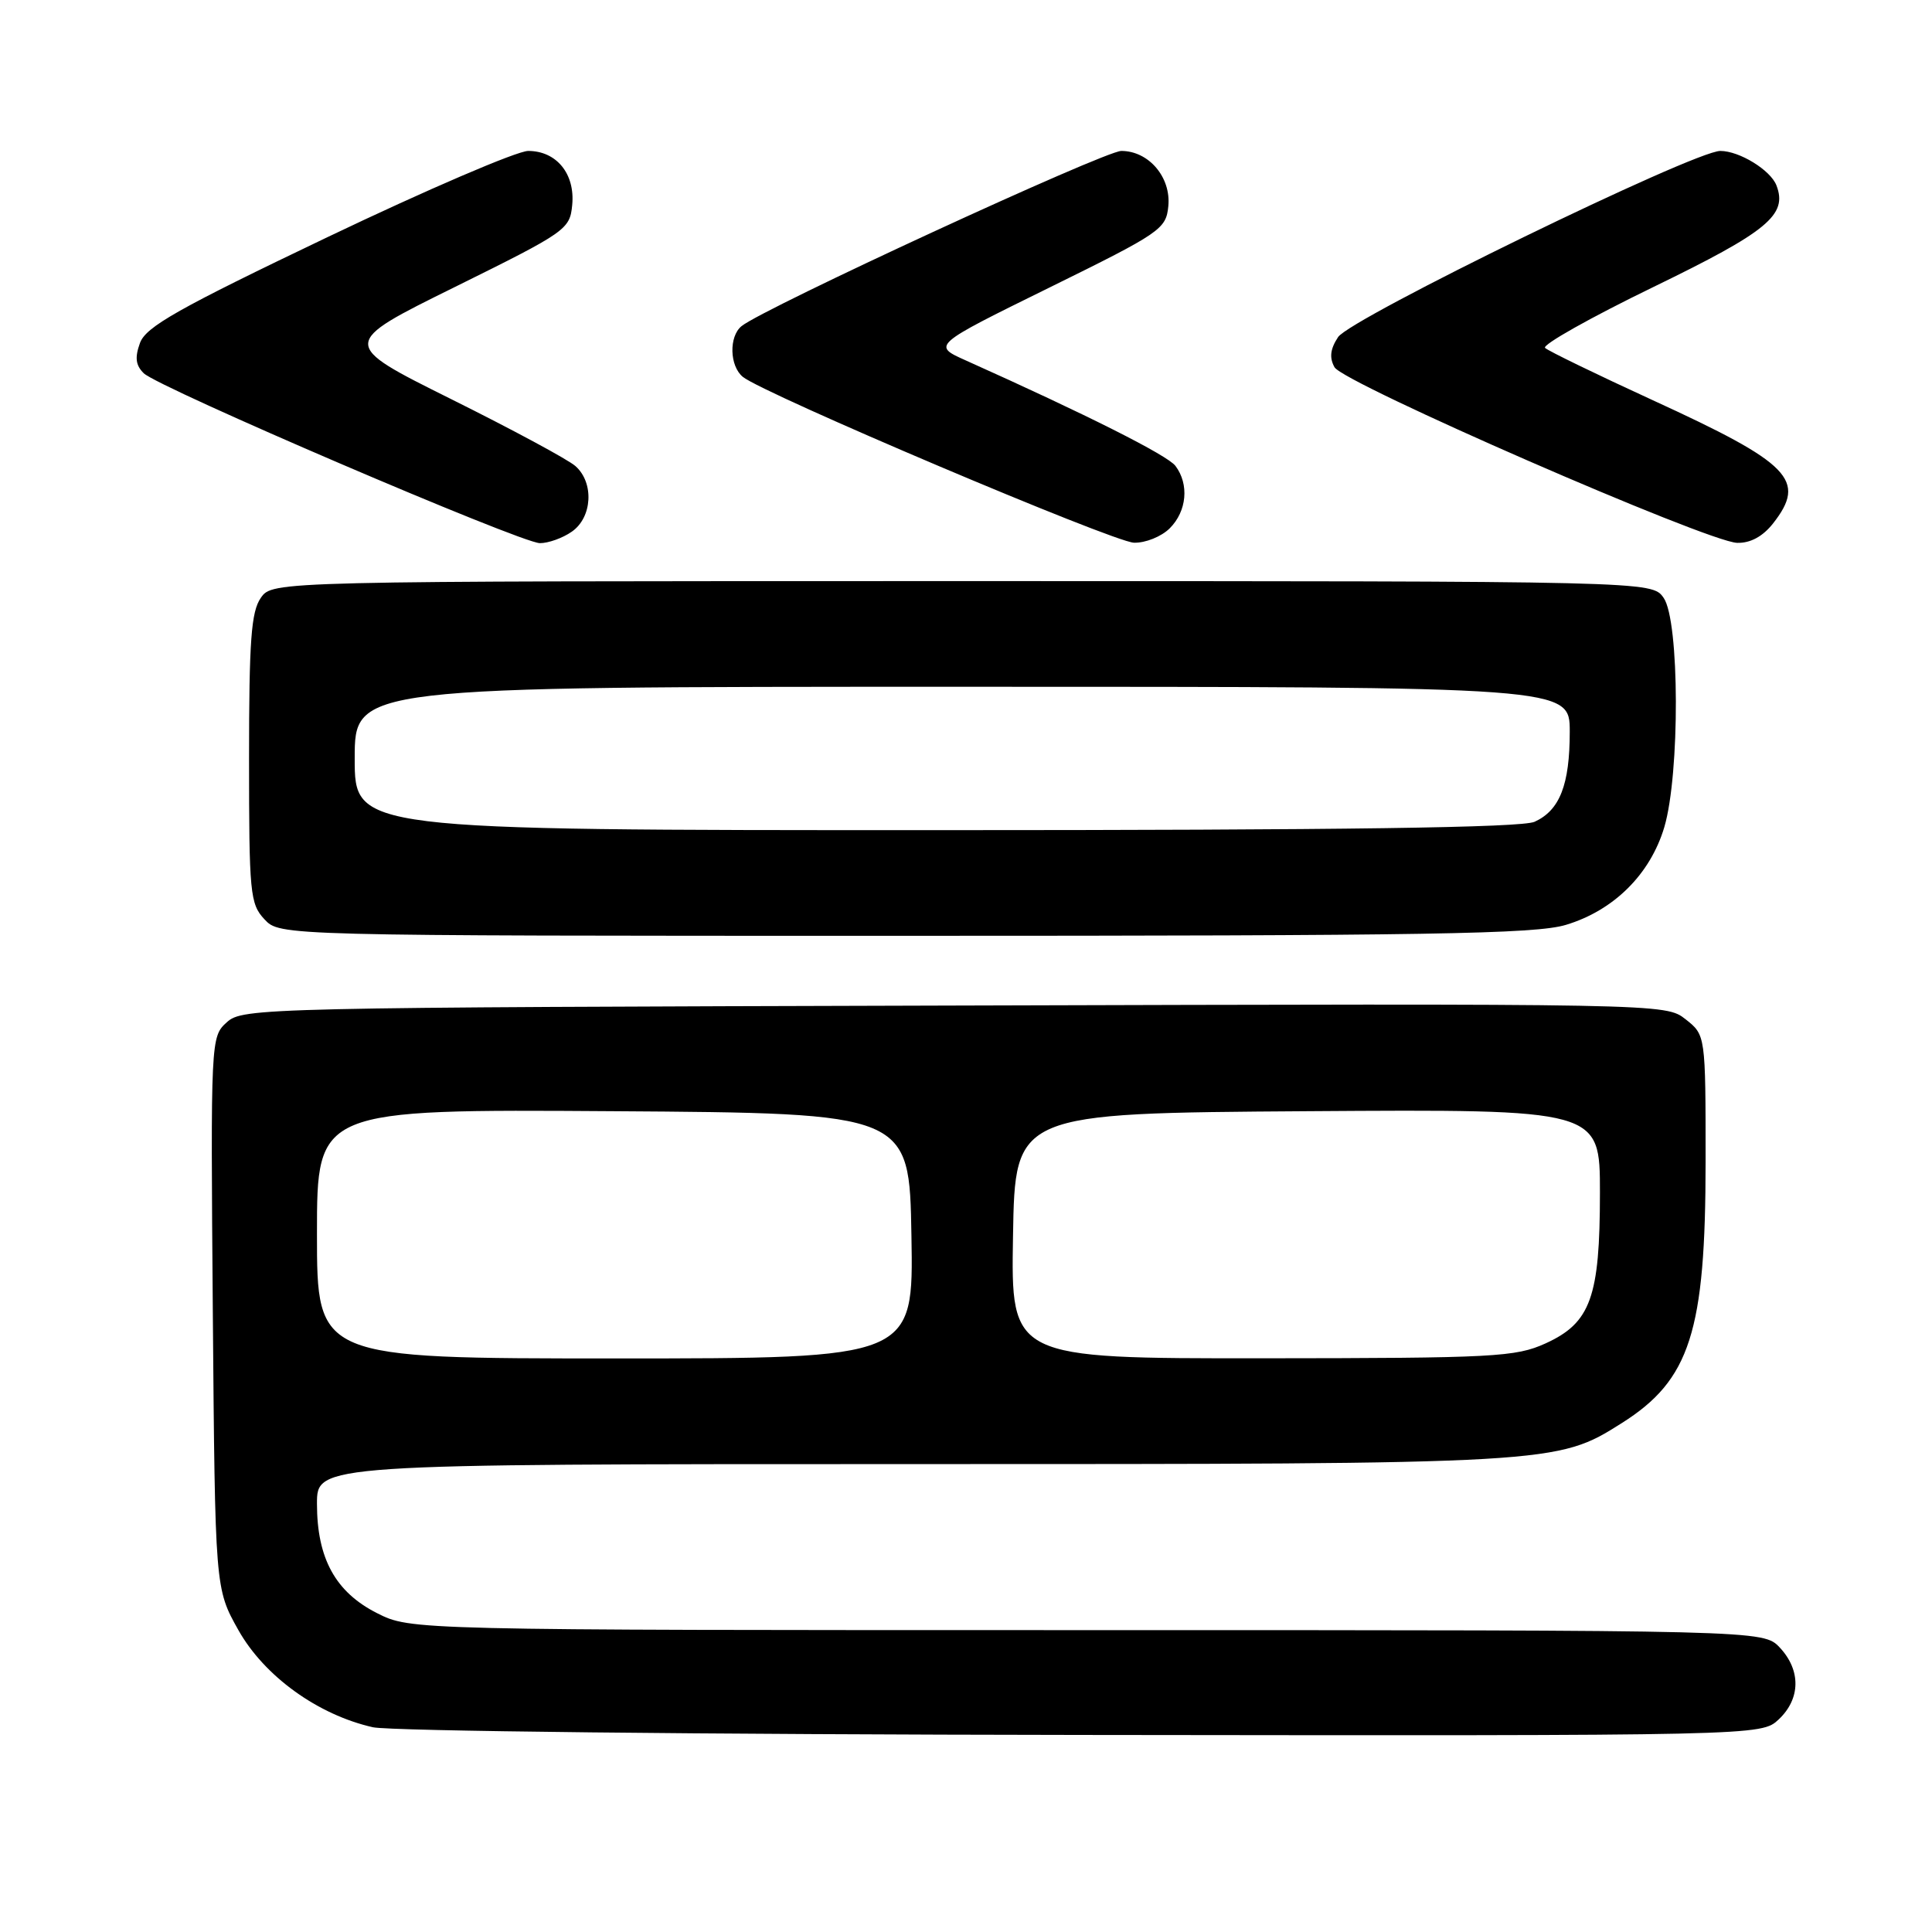 <?xml version="1.0" encoding="UTF-8" standalone="no"?>
<!DOCTYPE svg PUBLIC "-//W3C//DTD SVG 1.1//EN" "http://www.w3.org/Graphics/SVG/1.1/DTD/svg11.dtd" >
<svg xmlns="http://www.w3.org/2000/svg" xmlns:xlink="http://www.w3.org/1999/xlink" version="1.1" viewBox="0 0 256 256">
 <g >
 <path fill="currentColor"
d=" M 235.69 227.83 C 238.59 225.10 238.65 221.32 235.83 218.31 C 233.65 216.00 233.65 216.00 144.04 216.00 C 54.42 216.00 54.42 216.00 49.96 213.75 C 44.46 210.97 42.00 206.51 42.00 199.25 C 42.00 194.00 42.00 194.00 120.79 194.00 C 206.11 194.00 206.31 193.99 214.89 188.57 C 223.95 182.85 226.00 176.46 226.00 153.91 C 226.00 137.15 226.00 137.15 223.35 135.06 C 220.69 132.97 220.69 132.97 126.45 133.24 C 34.68 133.49 32.15 133.55 30.06 135.45 C 27.92 137.38 27.91 137.63 28.20 173.95 C 28.50 210.50 28.50 210.50 31.59 216.00 C 35.03 222.11 42.11 227.22 49.41 228.87 C 51.71 229.38 92.76 229.83 143.44 229.89 C 233.37 230.00 233.37 230.00 235.69 227.83 Z  M 207.49 122.55 C 213.84 120.64 218.67 115.84 220.53 109.60 C 222.61 102.57 222.56 82.24 220.44 79.22 C 218.89 77.00 218.89 77.00 127.50 77.00 C 36.11 77.00 36.11 77.00 34.56 79.22 C 33.28 81.05 33.00 84.88 33.00 100.53 C 33.00 118.36 33.13 119.77 35.04 121.81 C 37.08 124.00 37.08 124.00 119.88 124.00 C 189.24 124.00 203.46 123.77 207.49 122.55 Z  M 75.78 70.44 C 78.49 68.55 78.74 63.96 76.25 61.76 C 75.29 60.90 67.87 56.91 59.77 52.88 C 45.04 45.55 45.04 45.55 60.27 38.03 C 75.05 30.72 75.51 30.40 75.82 27.16 C 76.22 23.04 73.74 20.00 69.99 20.00 C 68.51 20.00 56.54 25.14 43.40 31.42 C 23.63 40.87 19.34 43.29 18.55 45.44 C 17.85 47.37 17.97 48.40 19.05 49.46 C 20.98 51.36 68.93 71.92 71.53 71.97 C 72.64 71.98 74.56 71.30 75.78 70.44 Z  M 155.00 70.00 C 157.27 67.73 157.59 64.17 155.75 61.73 C 154.67 60.31 143.97 54.93 128.00 47.77 C 123.50 45.76 123.50 45.76 139.00 38.13 C 153.83 30.83 154.51 30.36 154.81 27.31 C 155.18 23.48 152.21 20.00 148.58 20.00 C 146.35 20.00 101.11 40.87 98.25 43.22 C 96.57 44.60 96.67 48.48 98.42 49.93 C 101.08 52.14 147.49 71.82 150.25 71.91 C 151.77 71.96 153.90 71.10 155.00 70.00 Z  M 234.93 69.37 C 239.44 63.62 237.30 61.42 219.00 53.03 C 211.57 49.62 205.15 46.50 204.73 46.10 C 204.31 45.70 210.76 42.07 219.06 38.04 C 234.24 30.67 236.89 28.48 235.39 24.57 C 234.61 22.54 230.48 20.00 227.95 20.00 C 224.47 20.00 178.93 42.18 177.30 44.67 C 176.26 46.25 176.13 47.40 176.83 48.66 C 178.01 50.78 226.29 71.83 230.18 71.93 C 231.93 71.98 233.57 71.09 234.93 69.37 Z  M 42.00 163.49 C 42.00 146.98 42.00 146.98 81.25 147.24 C 120.50 147.50 120.50 147.50 120.77 163.75 C 121.05 180.00 121.05 180.00 81.52 180.00 C 42.00 180.00 42.00 180.00 42.00 163.49 Z  M 134.23 163.75 C 134.50 147.50 134.50 147.50 173.25 147.24 C 212.00 146.98 212.00 146.98 212.00 158.02 C 212.00 171.89 210.77 175.29 204.79 178.01 C 200.82 179.81 198.03 179.96 167.23 179.98 C 133.95 180.00 133.95 180.00 134.23 163.75 Z  M 47.00 100.50 C 47.00 91.00 47.00 91.00 127.50 91.00 C 208.00 91.00 208.00 91.00 208.00 96.95 C 208.00 103.99 206.68 107.37 203.34 108.89 C 201.62 109.67 178.22 110.00 123.95 110.00 C 47.00 110.00 47.00 110.00 47.00 100.50 Z "/>
</g>
</svg>